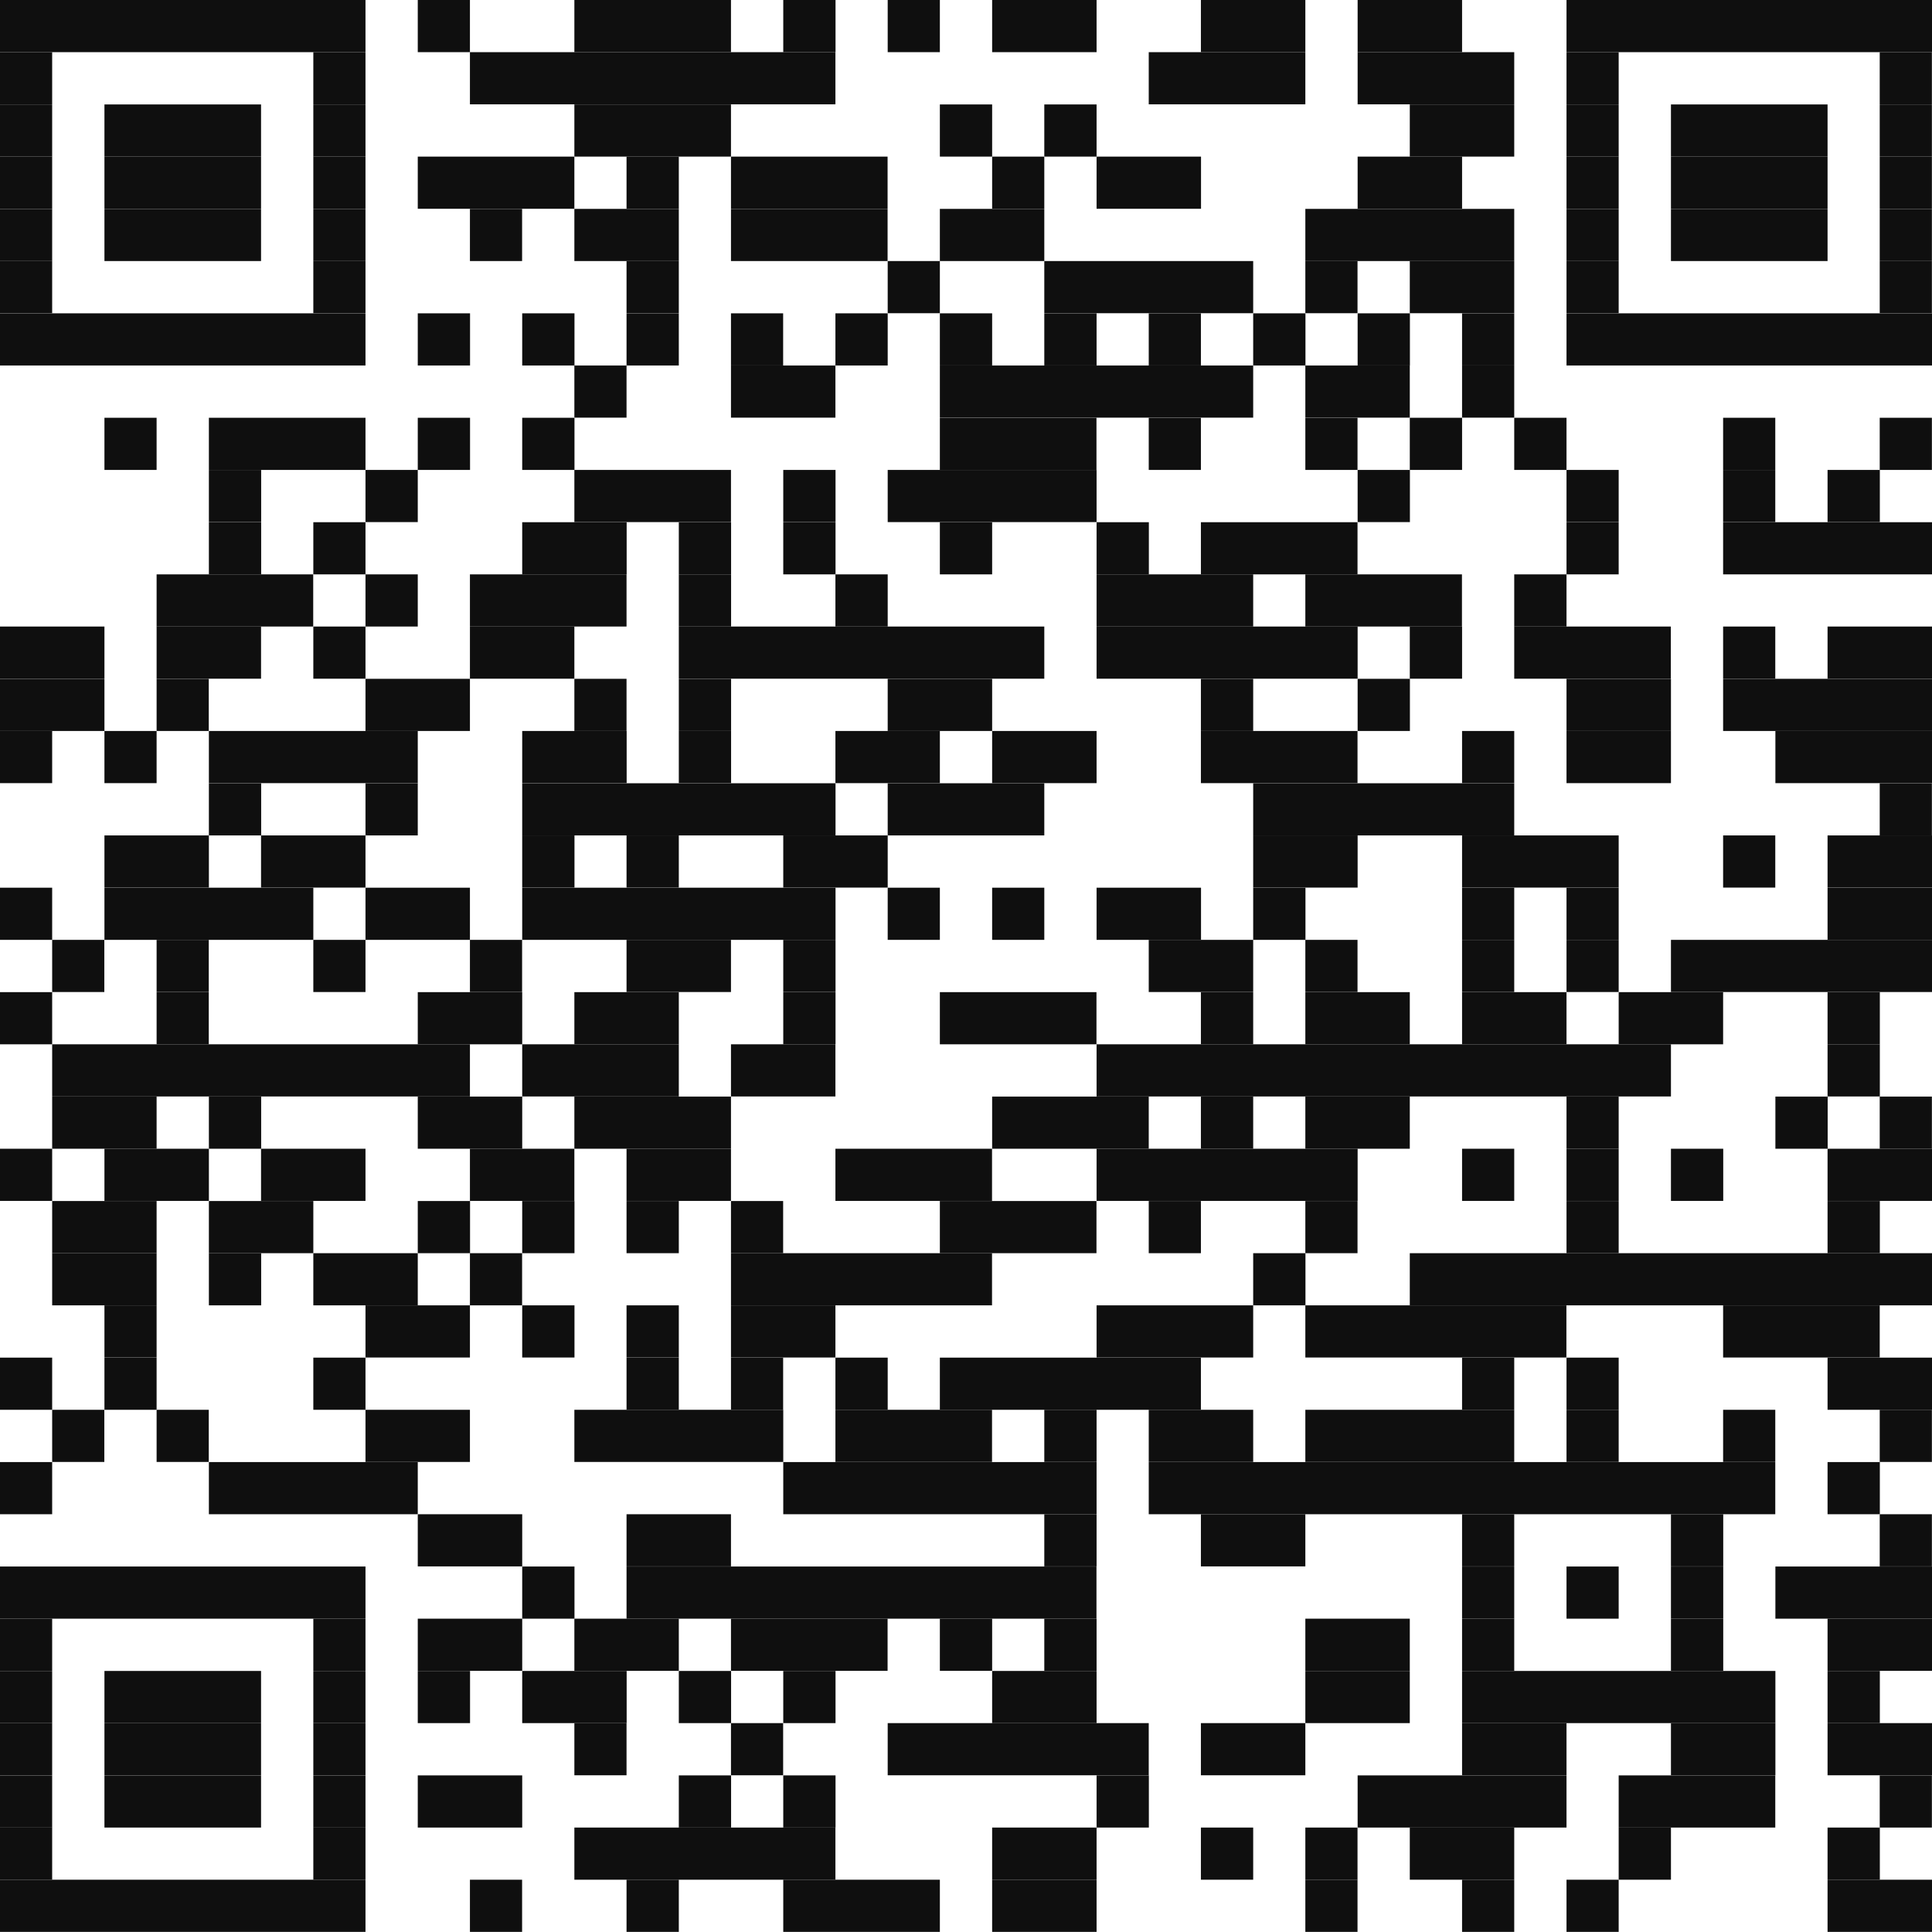 <?xml version="1.0" encoding="UTF-8"?>
<svg id="_图层_2" data-name="图层 2" xmlns="http://www.w3.org/2000/svg" viewBox="0 0 170 170">
  <defs>
    <style>
      .cls-1 {
        fill: #0f0f0f;
      }
    </style>
  </defs>
  <g id="_图层_1-2" data-name="图层 1">
    <g>
      <rect class="cls-1" width="32.16" height="4.59"/>
      <rect class="cls-1" x="36.76" width="4.59" height="4.59"/>
      <rect class="cls-1" x="50.54" width="13.78" height="4.59"/>
      <rect class="cls-1" x="68.92" width="4.6" height="4.59"/>
      <rect class="cls-1" x="78.11" width="4.59" height="4.59"/>
      <rect class="cls-1" x="87.3" width="9.19" height="4.59"/>
      <rect class="cls-1" x="105.67" width="9.19" height="4.59"/>
      <rect class="cls-1" x="119.46" width="9.19" height="4.59"/>
      <rect class="cls-1" x="137.84" width="32.16" height="4.59"/>
      <rect class="cls-1" y="4.59" width="4.59" height="4.59"/>
      <rect class="cls-1" x="27.57" y="4.59" width="4.59" height="4.59"/>
      <rect class="cls-1" x="41.35" y="4.59" width="32.16" height="4.59"/>
      <rect class="cls-1" x="101.08" y="4.59" width="13.78" height="4.59"/>
      <rect class="cls-1" x="119.46" y="4.59" width="13.78" height="4.59"/>
      <rect class="cls-1" x="137.84" y="4.59" width="4.59" height="4.59"/>
      <rect class="cls-1" x="165.4" y="4.59" width="4.59" height="4.59"/>
      <rect class="cls-1" y="9.19" width="4.59" height="4.59"/>
      <rect class="cls-1" x="9.19" y="9.19" width="13.78" height="4.59"/>
      <rect class="cls-1" x="27.57" y="9.19" width="4.59" height="4.59"/>
      <rect class="cls-1" x="50.54" y="9.19" width="13.78" height="4.59"/>
      <rect class="cls-1" x="82.7" y="9.19" width="4.6" height="4.59"/>
      <rect class="cls-1" x="91.89" y="9.19" width="4.6" height="4.59"/>
      <rect class="cls-1" x="124.05" y="9.19" width="9.19" height="4.59"/>
      <rect class="cls-1" x="137.84" y="9.19" width="4.59" height="4.59"/>
      <rect class="cls-1" x="147.03" y="9.19" width="13.78" height="4.59"/>
      <rect class="cls-1" x="165.4" y="9.19" width="4.59" height="4.59"/>
      <rect class="cls-1" y="13.78" width="4.59" height="4.59"/>
      <rect class="cls-1" x="9.19" y="13.78" width="13.78" height="4.59"/>
      <rect class="cls-1" x="27.57" y="13.78" width="4.59" height="4.59"/>
      <rect class="cls-1" x="36.76" y="13.78" width="13.78" height="4.59"/>
      <rect class="cls-1" x="55.13" y="13.78" width="4.6" height="4.59"/>
      <rect class="cls-1" x="64.32" y="13.78" width="13.78" height="4.59"/>
      <rect class="cls-1" x="87.3" y="13.78" width="4.59" height="4.59"/>
      <rect class="cls-1" x="96.49" y="13.78" width="9.19" height="4.59"/>
      <rect class="cls-1" x="119.46" y="13.78" width="9.19" height="4.59"/>
      <rect class="cls-1" x="137.84" y="13.78" width="4.59" height="4.59"/>
      <rect class="cls-1" x="147.03" y="13.78" width="13.78" height="4.59"/>
      <rect class="cls-1" x="165.4" y="13.78" width="4.59" height="4.59"/>
      <rect class="cls-1" y="18.38" width="4.59" height="4.59"/>
      <rect class="cls-1" x="9.19" y="18.38" width="13.78" height="4.59"/>
      <rect class="cls-1" x="27.57" y="18.38" width="4.59" height="4.59"/>
      <rect class="cls-1" x="41.35" y="18.38" width="4.59" height="4.59"/>
      <rect class="cls-1" x="50.54" y="18.38" width="9.19" height="4.59"/>
      <rect class="cls-1" x="64.32" y="18.38" width="13.78" height="4.59"/>
      <rect class="cls-1" x="82.7" y="18.38" width="9.19" height="4.59"/>
      <rect class="cls-1" x="114.86" y="18.38" width="18.38" height="4.59"/>
      <rect class="cls-1" x="137.84" y="18.38" width="4.59" height="4.59"/>
      <rect class="cls-1" x="147.03" y="18.38" width="13.78" height="4.59"/>
      <rect class="cls-1" x="165.4" y="18.38" width="4.59" height="4.59"/>
      <rect class="cls-1" y="22.97" width="4.59" height="4.59"/>
      <rect class="cls-1" x="27.57" y="22.97" width="4.59" height="4.59"/>
      <rect class="cls-1" x="55.13" y="22.97" width="4.6" height="4.59"/>
      <rect class="cls-1" x="78.11" y="22.97" width="4.59" height="4.59"/>
      <rect class="cls-1" x="91.89" y="22.97" width="18.38" height="4.59"/>
      <rect class="cls-1" x="114.86" y="22.97" width="4.59" height="4.59"/>
      <rect class="cls-1" x="124.05" y="22.97" width="9.19" height="4.59"/>
      <rect class="cls-1" x="137.84" y="22.97" width="4.59" height="4.59"/>
      <rect class="cls-1" x="165.4" y="22.97" width="4.59" height="4.59"/>
      <rect class="cls-1" y="27.57" width="32.16" height="4.59"/>
      <rect class="cls-1" x="36.76" y="27.57" width="4.6" height="4.59"/>
      <rect class="cls-1" x="45.95" y="27.57" width="4.6" height="4.59"/>
      <rect class="cls-1" x="55.13" y="27.57" width="4.6" height="4.59"/>
      <rect class="cls-1" x="64.32" y="27.57" width="4.59" height="4.59"/>
      <rect class="cls-1" x="73.51" y="27.57" width="4.6" height="4.59"/>
      <rect class="cls-1" x="82.7" y="27.57" width="4.6" height="4.59"/>
      <rect class="cls-1" x="91.89" y="27.57" width="4.6" height="4.59"/>
      <rect class="cls-1" x="101.08" y="27.57" width="4.59" height="4.59"/>
      <rect class="cls-1" x="110.27" y="27.57" width="4.6" height="4.59"/>
      <rect class="cls-1" x="119.46" y="27.57" width="4.6" height="4.59"/>
      <rect class="cls-1" x="128.65" y="27.57" width="4.59" height="4.59"/>
      <rect class="cls-1" x="137.84" y="27.57" width="32.16" height="4.59"/>
      <rect class="cls-1" x="50.54" y="32.16" width="4.59" height="4.59"/>
      <rect class="cls-1" x="64.32" y="32.16" width="9.19" height="4.59"/>
      <rect class="cls-1" x="82.7" y="32.16" width="27.57" height="4.59"/>
      <rect class="cls-1" x="114.86" y="32.16" width="9.19" height="4.59"/>
      <rect class="cls-1" x="128.65" y="32.16" width="4.59" height="4.59"/>
      <rect class="cls-1" x="9.19" y="36.76" width="4.59" height="4.59"/>
      <rect class="cls-1" x="18.38" y="36.76" width="13.78" height="4.59"/>
      <rect class="cls-1" x="36.76" y="36.76" width="4.6" height="4.59"/>
      <rect class="cls-1" x="45.95" y="36.76" width="4.6" height="4.59"/>
      <rect class="cls-1" x="82.7" y="36.76" width="13.78" height="4.59"/>
      <rect class="cls-1" x="101.08" y="36.76" width="4.59" height="4.59"/>
      <rect class="cls-1" x="114.86" y="36.76" width="4.59" height="4.59"/>
      <rect class="cls-1" x="124.05" y="36.76" width="4.6" height="4.59"/>
      <rect class="cls-1" x="133.24" y="36.76" width="4.6" height="4.59"/>
      <rect class="cls-1" x="151.62" y="36.76" width="4.59" height="4.59"/>
      <rect class="cls-1" x="165.4" y="36.76" width="4.59" height="4.59"/>
      <rect class="cls-1" x="18.38" y="41.35" width="4.6" height="4.59"/>
      <rect class="cls-1" x="32.16" y="41.35" width="4.6" height="4.59"/>
      <rect class="cls-1" x="50.54" y="41.35" width="13.78" height="4.59"/>
      <rect class="cls-1" x="68.92" y="41.35" width="4.6" height="4.59"/>
      <rect class="cls-1" x="78.11" y="41.35" width="18.38" height="4.59"/>
      <rect class="cls-1" x="119.46" y="41.35" width="4.6" height="4.59"/>
      <rect class="cls-1" x="137.84" y="41.35" width="4.59" height="4.59"/>
      <rect class="cls-1" x="151.62" y="41.35" width="4.59" height="4.59"/>
      <rect class="cls-1" x="160.81" y="41.35" width="4.6" height="4.59"/>
      <rect class="cls-1" x="18.38" y="45.95" width="4.6" height="4.59"/>
      <rect class="cls-1" x="27.57" y="45.95" width="4.59" height="4.59"/>
      <rect class="cls-1" x="45.95" y="45.95" width="9.19" height="4.59"/>
      <rect class="cls-1" x="59.73" y="45.95" width="4.6" height="4.59"/>
      <rect class="cls-1" x="68.92" y="45.95" width="4.6" height="4.59"/>
      <rect class="cls-1" x="82.7" y="45.95" width="4.6" height="4.59"/>
      <rect class="cls-1" x="96.49" y="45.95" width="4.6" height="4.59"/>
      <rect class="cls-1" x="105.67" y="45.95" width="13.78" height="4.59"/>
      <rect class="cls-1" x="137.84" y="45.95" width="4.59" height="4.59"/>
      <rect class="cls-1" x="151.62" y="45.95" width="18.38" height="4.59"/>
      <rect class="cls-1" x="13.78" y="50.54" width="13.78" height="4.59"/>
      <rect class="cls-1" x="32.16" y="50.54" width="4.6" height="4.59"/>
      <rect class="cls-1" x="41.35" y="50.54" width="13.78" height="4.59"/>
      <rect class="cls-1" x="59.73" y="50.54" width="4.6" height="4.59"/>
      <rect class="cls-1" x="73.51" y="50.54" width="4.6" height="4.59"/>
      <rect class="cls-1" x="96.49" y="50.54" width="13.78" height="4.59"/>
      <rect class="cls-1" x="114.86" y="50.54" width="13.78" height="4.59"/>
      <rect class="cls-1" x="133.24" y="50.54" width="4.6" height="4.59"/>
      <rect class="cls-1" y="55.13" width="9.19" height="4.59"/>
      <rect class="cls-1" x="13.78" y="55.13" width="9.19" height="4.59"/>
      <rect class="cls-1" x="27.57" y="55.13" width="4.59" height="4.59"/>
      <rect class="cls-1" x="41.35" y="55.13" width="9.19" height="4.59"/>
      <rect class="cls-1" x="59.73" y="55.13" width="32.16" height="4.59"/>
      <rect class="cls-1" x="96.49" y="55.13" width="22.97" height="4.59"/>
      <rect class="cls-1" x="124.05" y="55.13" width="4.6" height="4.59"/>
      <rect class="cls-1" x="133.24" y="55.13" width="13.78" height="4.59"/>
      <rect class="cls-1" x="151.62" y="55.13" width="4.59" height="4.59"/>
      <rect class="cls-1" x="160.81" y="55.13" width="9.19" height="4.59"/>
      <rect class="cls-1" y="59.73" width="9.19" height="4.59"/>
      <rect class="cls-1" x="13.78" y="59.73" width="4.59" height="4.59"/>
      <rect class="cls-1" x="32.16" y="59.73" width="9.19" height="4.59"/>
      <rect class="cls-1" x="50.54" y="59.73" width="4.59" height="4.59"/>
      <rect class="cls-1" x="59.73" y="59.73" width="4.6" height="4.59"/>
      <rect class="cls-1" x="78.11" y="59.73" width="9.19" height="4.59"/>
      <rect class="cls-1" x="105.67" y="59.73" width="4.6" height="4.59"/>
      <rect class="cls-1" x="119.46" y="59.73" width="4.6" height="4.59"/>
      <rect class="cls-1" x="137.84" y="59.73" width="9.19" height="4.59"/>
      <rect class="cls-1" x="151.62" y="59.73" width="18.38" height="4.59"/>
      <rect class="cls-1" y="64.32" width="4.59" height="4.59"/>
      <rect class="cls-1" x="9.19" y="64.32" width="4.59" height="4.59"/>
      <rect class="cls-1" x="18.38" y="64.32" width="18.38" height="4.59"/>
      <rect class="cls-1" x="45.95" y="64.32" width="9.19" height="4.59"/>
      <rect class="cls-1" x="59.73" y="64.32" width="4.6" height="4.59"/>
      <rect class="cls-1" x="73.51" y="64.32" width="9.19" height="4.59"/>
      <rect class="cls-1" x="87.3" y="64.32" width="9.19" height="4.59"/>
      <rect class="cls-1" x="105.67" y="64.32" width="13.78" height="4.59"/>
      <rect class="cls-1" x="128.65" y="64.32" width="4.59" height="4.59"/>
      <rect class="cls-1" x="137.84" y="64.32" width="9.19" height="4.59"/>
      <rect class="cls-1" x="156.22" y="64.32" width="13.78" height="4.59"/>
      <rect class="cls-1" x="18.38" y="68.92" width="4.6" height="4.59"/>
      <rect class="cls-1" x="32.16" y="68.92" width="4.6" height="4.59"/>
      <rect class="cls-1" x="45.95" y="68.92" width="27.57" height="4.59"/>
      <rect class="cls-1" x="78.11" y="68.92" width="13.78" height="4.59"/>
      <rect class="cls-1" x="110.27" y="68.92" width="22.97" height="4.59"/>
      <rect class="cls-1" x="165.4" y="68.92" width="4.59" height="4.59"/>
      <rect class="cls-1" x="9.19" y="73.51" width="9.19" height="4.59"/>
      <rect class="cls-1" x="22.97" y="73.51" width="9.19" height="4.59"/>
      <rect class="cls-1" x="45.95" y="73.51" width="4.6" height="4.59"/>
      <rect class="cls-1" x="55.13" y="73.51" width="4.6" height="4.59"/>
      <rect class="cls-1" x="68.92" y="73.51" width="9.19" height="4.59"/>
      <rect class="cls-1" x="110.27" y="73.51" width="9.19" height="4.59"/>
      <rect class="cls-1" x="128.65" y="73.51" width="13.78" height="4.59"/>
      <rect class="cls-1" x="151.62" y="73.51" width="4.59" height="4.59"/>
      <rect class="cls-1" x="160.81" y="73.51" width="9.19" height="4.59"/>
      <rect class="cls-1" y="78.11" width="4.59" height="4.59"/>
      <rect class="cls-1" x="9.19" y="78.11" width="18.38" height="4.59"/>
      <rect class="cls-1" x="32.16" y="78.11" width="9.19" height="4.59"/>
      <rect class="cls-1" x="45.95" y="78.11" width="27.57" height="4.59"/>
      <rect class="cls-1" x="78.11" y="78.11" width="4.59" height="4.59"/>
      <rect class="cls-1" x="87.3" y="78.11" width="4.59" height="4.59"/>
      <rect class="cls-1" x="96.49" y="78.11" width="9.19" height="4.59"/>
      <rect class="cls-1" x="110.27" y="78.11" width="4.6" height="4.59"/>
      <rect class="cls-1" x="128.65" y="78.11" width="4.59" height="4.59"/>
      <rect class="cls-1" x="137.84" y="78.11" width="4.59" height="4.59"/>
      <rect class="cls-1" x="160.81" y="78.11" width="9.19" height="4.59"/>
      <rect class="cls-1" x="4.59" y="82.7" width="4.59" height="4.59"/>
      <rect class="cls-1" x="13.78" y="82.7" width="4.59" height="4.59"/>
      <rect class="cls-1" x="27.57" y="82.7" width="4.59" height="4.59"/>
      <rect class="cls-1" x="41.35" y="82.7" width="4.59" height="4.59"/>
      <rect class="cls-1" x="55.13" y="82.7" width="9.19" height="4.59"/>
      <rect class="cls-1" x="68.92" y="82.7" width="4.6" height="4.59"/>
      <rect class="cls-1" x="101.08" y="82.7" width="9.19" height="4.59"/>
      <rect class="cls-1" x="114.86" y="82.7" width="4.59" height="4.59"/>
      <rect class="cls-1" x="128.65" y="82.7" width="4.59" height="4.59"/>
      <rect class="cls-1" x="137.84" y="82.7" width="4.59" height="4.59"/>
      <rect class="cls-1" x="147.03" y="82.7" width="22.97" height="4.59"/>
      <rect class="cls-1" y="87.3" width="4.59" height="4.59"/>
      <rect class="cls-1" x="13.78" y="87.3" width="4.59" height="4.59"/>
      <rect class="cls-1" x="36.76" y="87.3" width="9.19" height="4.59"/>
      <rect class="cls-1" x="50.54" y="87.3" width="9.19" height="4.59"/>
      <rect class="cls-1" x="68.92" y="87.3" width="4.6" height="4.59"/>
      <rect class="cls-1" x="82.7" y="87.3" width="13.78" height="4.59"/>
      <rect class="cls-1" x="105.67" y="87.3" width="4.6" height="4.59"/>
      <rect class="cls-1" x="114.86" y="87.3" width="9.19" height="4.59"/>
      <rect class="cls-1" x="128.65" y="87.3" width="9.19" height="4.59"/>
      <rect class="cls-1" x="142.43" y="87.3" width="9.19" height="4.59"/>
      <rect class="cls-1" x="160.81" y="87.3" width="4.6" height="4.59"/>
      <rect class="cls-1" x="4.59" y="91.89" width="36.76" height="4.59"/>
      <rect class="cls-1" x="45.95" y="91.89" width="13.78" height="4.59"/>
      <rect class="cls-1" x="64.32" y="91.89" width="9.19" height="4.59"/>
      <rect class="cls-1" x="96.49" y="91.89" width="50.54" height="4.59"/>
      <rect class="cls-1" x="160.81" y="91.89" width="4.6" height="4.59"/>
      <rect class="cls-1" x="4.59" y="96.49" width="9.19" height="4.59"/>
      <rect class="cls-1" x="18.38" y="96.49" width="4.6" height="4.59"/>
      <rect class="cls-1" x="36.76" y="96.49" width="9.19" height="4.59"/>
      <rect class="cls-1" x="50.54" y="96.49" width="13.78" height="4.59"/>
      <rect class="cls-1" x="87.3" y="96.49" width="13.78" height="4.59"/>
      <rect class="cls-1" x="105.67" y="96.49" width="4.6" height="4.59"/>
      <rect class="cls-1" x="114.86" y="96.49" width="9.19" height="4.59"/>
      <rect class="cls-1" x="137.84" y="96.49" width="4.59" height="4.59"/>
      <rect class="cls-1" x="156.22" y="96.49" width="4.6" height="4.59"/>
      <rect class="cls-1" x="165.4" y="96.49" width="4.59" height="4.59"/>
      <rect class="cls-1" y="101.08" width="4.59" height="4.59"/>
      <rect class="cls-1" x="9.19" y="101.08" width="9.19" height="4.59"/>
      <rect class="cls-1" x="22.97" y="101.08" width="9.19" height="4.59"/>
      <rect class="cls-1" x="41.35" y="101.08" width="9.19" height="4.59"/>
      <rect class="cls-1" x="55.13" y="101.08" width="9.19" height="4.59"/>
      <rect class="cls-1" x="73.51" y="101.08" width="13.78" height="4.59"/>
      <rect class="cls-1" x="96.49" y="101.08" width="22.97" height="4.59"/>
      <rect class="cls-1" x="128.65" y="101.08" width="4.59" height="4.59"/>
      <rect class="cls-1" x="137.84" y="101.08" width="4.59" height="4.59"/>
      <rect class="cls-1" x="147.03" y="101.08" width="4.6" height="4.59"/>
      <rect class="cls-1" x="160.81" y="101.08" width="9.19" height="4.59"/>
      <rect class="cls-1" x="4.59" y="105.68" width="9.19" height="4.59"/>
      <rect class="cls-1" x="18.38" y="105.68" width="9.19" height="4.59"/>
      <rect class="cls-1" x="36.76" y="105.68" width="4.6" height="4.59"/>
      <rect class="cls-1" x="45.95" y="105.68" width="4.6" height="4.59"/>
      <rect class="cls-1" x="55.13" y="105.68" width="4.6" height="4.59"/>
      <rect class="cls-1" x="64.32" y="105.68" width="4.59" height="4.59"/>
      <rect class="cls-1" x="82.7" y="105.68" width="13.78" height="4.59"/>
      <rect class="cls-1" x="101.08" y="105.68" width="4.59" height="4.59"/>
      <rect class="cls-1" x="114.86" y="105.68" width="4.59" height="4.59"/>
      <rect class="cls-1" x="137.84" y="105.68" width="4.59" height="4.59"/>
      <rect class="cls-1" x="160.81" y="105.68" width="4.6" height="4.59"/>
      <rect class="cls-1" x="4.59" y="110.27" width="9.19" height="4.59"/>
      <rect class="cls-1" x="18.38" y="110.27" width="4.6" height="4.59"/>
      <rect class="cls-1" x="27.57" y="110.27" width="9.19" height="4.59"/>
      <rect class="cls-1" x="41.35" y="110.27" width="4.59" height="4.59"/>
      <rect class="cls-1" x="64.32" y="110.27" width="22.97" height="4.59"/>
      <rect class="cls-1" x="110.27" y="110.27" width="4.6" height="4.59"/>
      <rect class="cls-1" x="124.05" y="110.27" width="45.95" height="4.59"/>
      <rect class="cls-1" x="9.19" y="114.86" width="4.59" height="4.59"/>
      <rect class="cls-1" x="32.16" y="114.86" width="9.19" height="4.59"/>
      <rect class="cls-1" x="45.95" y="114.86" width="4.6" height="4.59"/>
      <rect class="cls-1" x="55.13" y="114.86" width="4.6" height="4.59"/>
      <rect class="cls-1" x="64.32" y="114.86" width="9.19" height="4.59"/>
      <rect class="cls-1" x="96.49" y="114.86" width="13.78" height="4.59"/>
      <rect class="cls-1" x="114.86" y="114.86" width="22.97" height="4.59"/>
      <rect class="cls-1" x="151.62" y="114.86" width="13.78" height="4.59"/>
      <rect class="cls-1" y="119.46" width="4.59" height="4.59"/>
      <rect class="cls-1" x="9.19" y="119.46" width="4.59" height="4.59"/>
      <rect class="cls-1" x="27.57" y="119.46" width="4.59" height="4.59"/>
      <rect class="cls-1" x="55.13" y="119.46" width="4.6" height="4.59"/>
      <rect class="cls-1" x="64.32" y="119.46" width="4.59" height="4.59"/>
      <rect class="cls-1" x="73.51" y="119.46" width="4.6" height="4.59"/>
      <rect class="cls-1" x="82.7" y="119.46" width="22.97" height="4.59"/>
      <rect class="cls-1" x="128.65" y="119.46" width="4.59" height="4.59"/>
      <rect class="cls-1" x="137.84" y="119.46" width="4.59" height="4.59"/>
      <rect class="cls-1" x="160.81" y="119.46" width="9.19" height="4.59"/>
      <rect class="cls-1" x="4.59" y="124.05" width="4.59" height="4.59"/>
      <rect class="cls-1" x="13.78" y="124.05" width="4.59" height="4.59"/>
      <rect class="cls-1" x="32.16" y="124.05" width="9.19" height="4.59"/>
      <rect class="cls-1" x="50.54" y="124.05" width="18.38" height="4.59"/>
      <rect class="cls-1" x="73.51" y="124.05" width="13.78" height="4.59"/>
      <rect class="cls-1" x="91.89" y="124.05" width="4.6" height="4.59"/>
      <rect class="cls-1" x="101.08" y="124.05" width="9.19" height="4.59"/>
      <rect class="cls-1" x="114.86" y="124.05" width="18.38" height="4.59"/>
      <rect class="cls-1" x="137.84" y="124.05" width="4.59" height="4.59"/>
      <rect class="cls-1" x="151.62" y="124.05" width="4.59" height="4.59"/>
      <rect class="cls-1" x="165.4" y="124.05" width="4.59" height="4.59"/>
      <rect class="cls-1" y="128.65" width="4.59" height="4.59"/>
      <rect class="cls-1" x="18.38" y="128.65" width="18.38" height="4.59"/>
      <rect class="cls-1" x="68.92" y="128.65" width="27.57" height="4.59"/>
      <rect class="cls-1" x="101.08" y="128.65" width="55.13" height="4.59"/>
      <rect class="cls-1" x="160.81" y="128.65" width="4.6" height="4.59"/>
      <rect class="cls-1" x="36.76" y="133.24" width="9.19" height="4.59"/>
      <rect class="cls-1" x="55.13" y="133.24" width="9.19" height="4.59"/>
      <rect class="cls-1" x="91.89" y="133.24" width="4.6" height="4.59"/>
      <rect class="cls-1" x="105.67" y="133.24" width="9.19" height="4.59"/>
      <rect class="cls-1" x="128.65" y="133.24" width="4.59" height="4.59"/>
      <rect class="cls-1" x="147.03" y="133.24" width="4.6" height="4.59"/>
      <rect class="cls-1" x="165.4" y="133.24" width="4.59" height="4.59"/>
      <rect class="cls-1" y="137.84" width="32.16" height="4.59"/>
      <rect class="cls-1" x="45.95" y="137.84" width="4.6" height="4.59"/>
      <rect class="cls-1" x="55.13" y="137.84" width="41.35" height="4.59"/>
      <rect class="cls-1" x="128.65" y="137.84" width="4.59" height="4.59"/>
      <rect class="cls-1" x="137.84" y="137.84" width="4.59" height="4.59"/>
      <rect class="cls-1" x="147.03" y="137.84" width="4.6" height="4.59"/>
      <rect class="cls-1" x="156.22" y="137.84" width="13.78" height="4.59"/>
      <rect class="cls-1" y="142.43" width="4.59" height="4.59"/>
      <rect class="cls-1" x="27.57" y="142.43" width="4.59" height="4.59"/>
      <rect class="cls-1" x="36.76" y="142.43" width="9.19" height="4.59"/>
      <rect class="cls-1" x="50.54" y="142.43" width="9.19" height="4.59"/>
      <rect class="cls-1" x="64.32" y="142.43" width="13.78" height="4.59"/>
      <rect class="cls-1" x="82.7" y="142.43" width="4.6" height="4.59"/>
      <rect class="cls-1" x="91.89" y="142.43" width="4.6" height="4.59"/>
      <rect class="cls-1" x="114.86" y="142.43" width="9.19" height="4.59"/>
      <rect class="cls-1" x="128.65" y="142.43" width="4.59" height="4.59"/>
      <rect class="cls-1" x="147.03" y="142.43" width="4.6" height="4.59"/>
      <rect class="cls-1" x="160.81" y="142.43" width="9.19" height="4.59"/>
      <rect class="cls-1" y="147.03" width="4.59" height="4.59"/>
      <rect class="cls-1" x="9.19" y="147.03" width="13.78" height="4.59"/>
      <rect class="cls-1" x="27.57" y="147.03" width="4.59" height="4.59"/>
      <rect class="cls-1" x="36.76" y="147.03" width="4.6" height="4.59"/>
      <rect class="cls-1" x="45.95" y="147.03" width="9.19" height="4.59"/>
      <rect class="cls-1" x="59.73" y="147.03" width="4.6" height="4.59"/>
      <rect class="cls-1" x="68.92" y="147.03" width="4.6" height="4.59"/>
      <rect class="cls-1" x="87.3" y="147.03" width="9.19" height="4.59"/>
      <rect class="cls-1" x="114.86" y="147.03" width="9.19" height="4.59"/>
      <rect class="cls-1" x="128.65" y="147.03" width="27.57" height="4.59"/>
      <rect class="cls-1" x="160.81" y="147.03" width="4.6" height="4.59"/>
      <rect class="cls-1" y="151.62" width="4.59" height="4.59"/>
      <rect class="cls-1" x="9.19" y="151.62" width="13.78" height="4.59"/>
      <rect class="cls-1" x="27.57" y="151.62" width="4.59" height="4.59"/>
      <rect class="cls-1" x="50.54" y="151.62" width="4.59" height="4.59"/>
      <rect class="cls-1" x="64.32" y="151.62" width="4.59" height="4.59"/>
      <rect class="cls-1" x="78.11" y="151.62" width="22.97" height="4.59"/>
      <rect class="cls-1" x="105.67" y="151.62" width="9.19" height="4.59"/>
      <rect class="cls-1" x="128.65" y="151.62" width="9.19" height="4.59"/>
      <rect class="cls-1" x="147.03" y="151.62" width="9.19" height="4.59"/>
      <rect class="cls-1" x="160.81" y="151.62" width="9.19" height="4.59"/>
      <rect class="cls-1" y="156.22" width="4.59" height="4.59"/>
      <rect class="cls-1" x="9.19" y="156.22" width="13.78" height="4.59"/>
      <rect class="cls-1" x="27.57" y="156.22" width="4.59" height="4.59"/>
      <rect class="cls-1" x="36.76" y="156.22" width="9.19" height="4.59"/>
      <rect class="cls-1" x="59.73" y="156.22" width="4.6" height="4.59"/>
      <rect class="cls-1" x="68.92" y="156.22" width="4.6" height="4.59"/>
      <rect class="cls-1" x="96.49" y="156.22" width="4.6" height="4.59"/>
      <rect class="cls-1" x="119.46" y="156.22" width="18.38" height="4.59"/>
      <rect class="cls-1" x="142.43" y="156.22" width="13.78" height="4.59"/>
      <rect class="cls-1" x="165.4" y="156.22" width="4.59" height="4.59"/>
      <rect class="cls-1" y="160.81" width="4.59" height="4.59"/>
      <rect class="cls-1" x="27.57" y="160.81" width="4.59" height="4.59"/>
      <rect class="cls-1" x="50.54" y="160.81" width="22.97" height="4.59"/>
      <rect class="cls-1" x="87.3" y="160.81" width="9.19" height="4.59"/>
      <rect class="cls-1" x="105.67" y="160.81" width="4.6" height="4.59"/>
      <rect class="cls-1" x="114.86" y="160.81" width="4.59" height="4.59"/>
      <rect class="cls-1" x="124.05" y="160.81" width="9.19" height="4.59"/>
      <rect class="cls-1" x="142.43" y="160.81" width="4.6" height="4.59"/>
      <rect class="cls-1" x="160.81" y="160.81" width="4.6" height="4.59"/>
      <rect class="cls-1" y="165.4" width="32.16" height="4.59"/>
      <rect class="cls-1" x="41.35" y="165.4" width="4.59" height="4.59"/>
      <rect class="cls-1" x="55.13" y="165.4" width="4.6" height="4.59"/>
      <rect class="cls-1" x="68.92" y="165.4" width="13.78" height="4.59"/>
      <rect class="cls-1" x="87.3" y="165.4" width="9.19" height="4.59"/>
      <rect class="cls-1" x="114.86" y="165.4" width="4.59" height="4.59"/>
      <rect class="cls-1" x="128.65" y="165.4" width="4.59" height="4.59"/>
      <rect class="cls-1" x="137.84" y="165.4" width="4.59" height="4.59"/>
      <rect class="cls-1" x="160.81" y="165.4" width="9.19" height="4.59"/>
    </g>
  </g>
</svg>